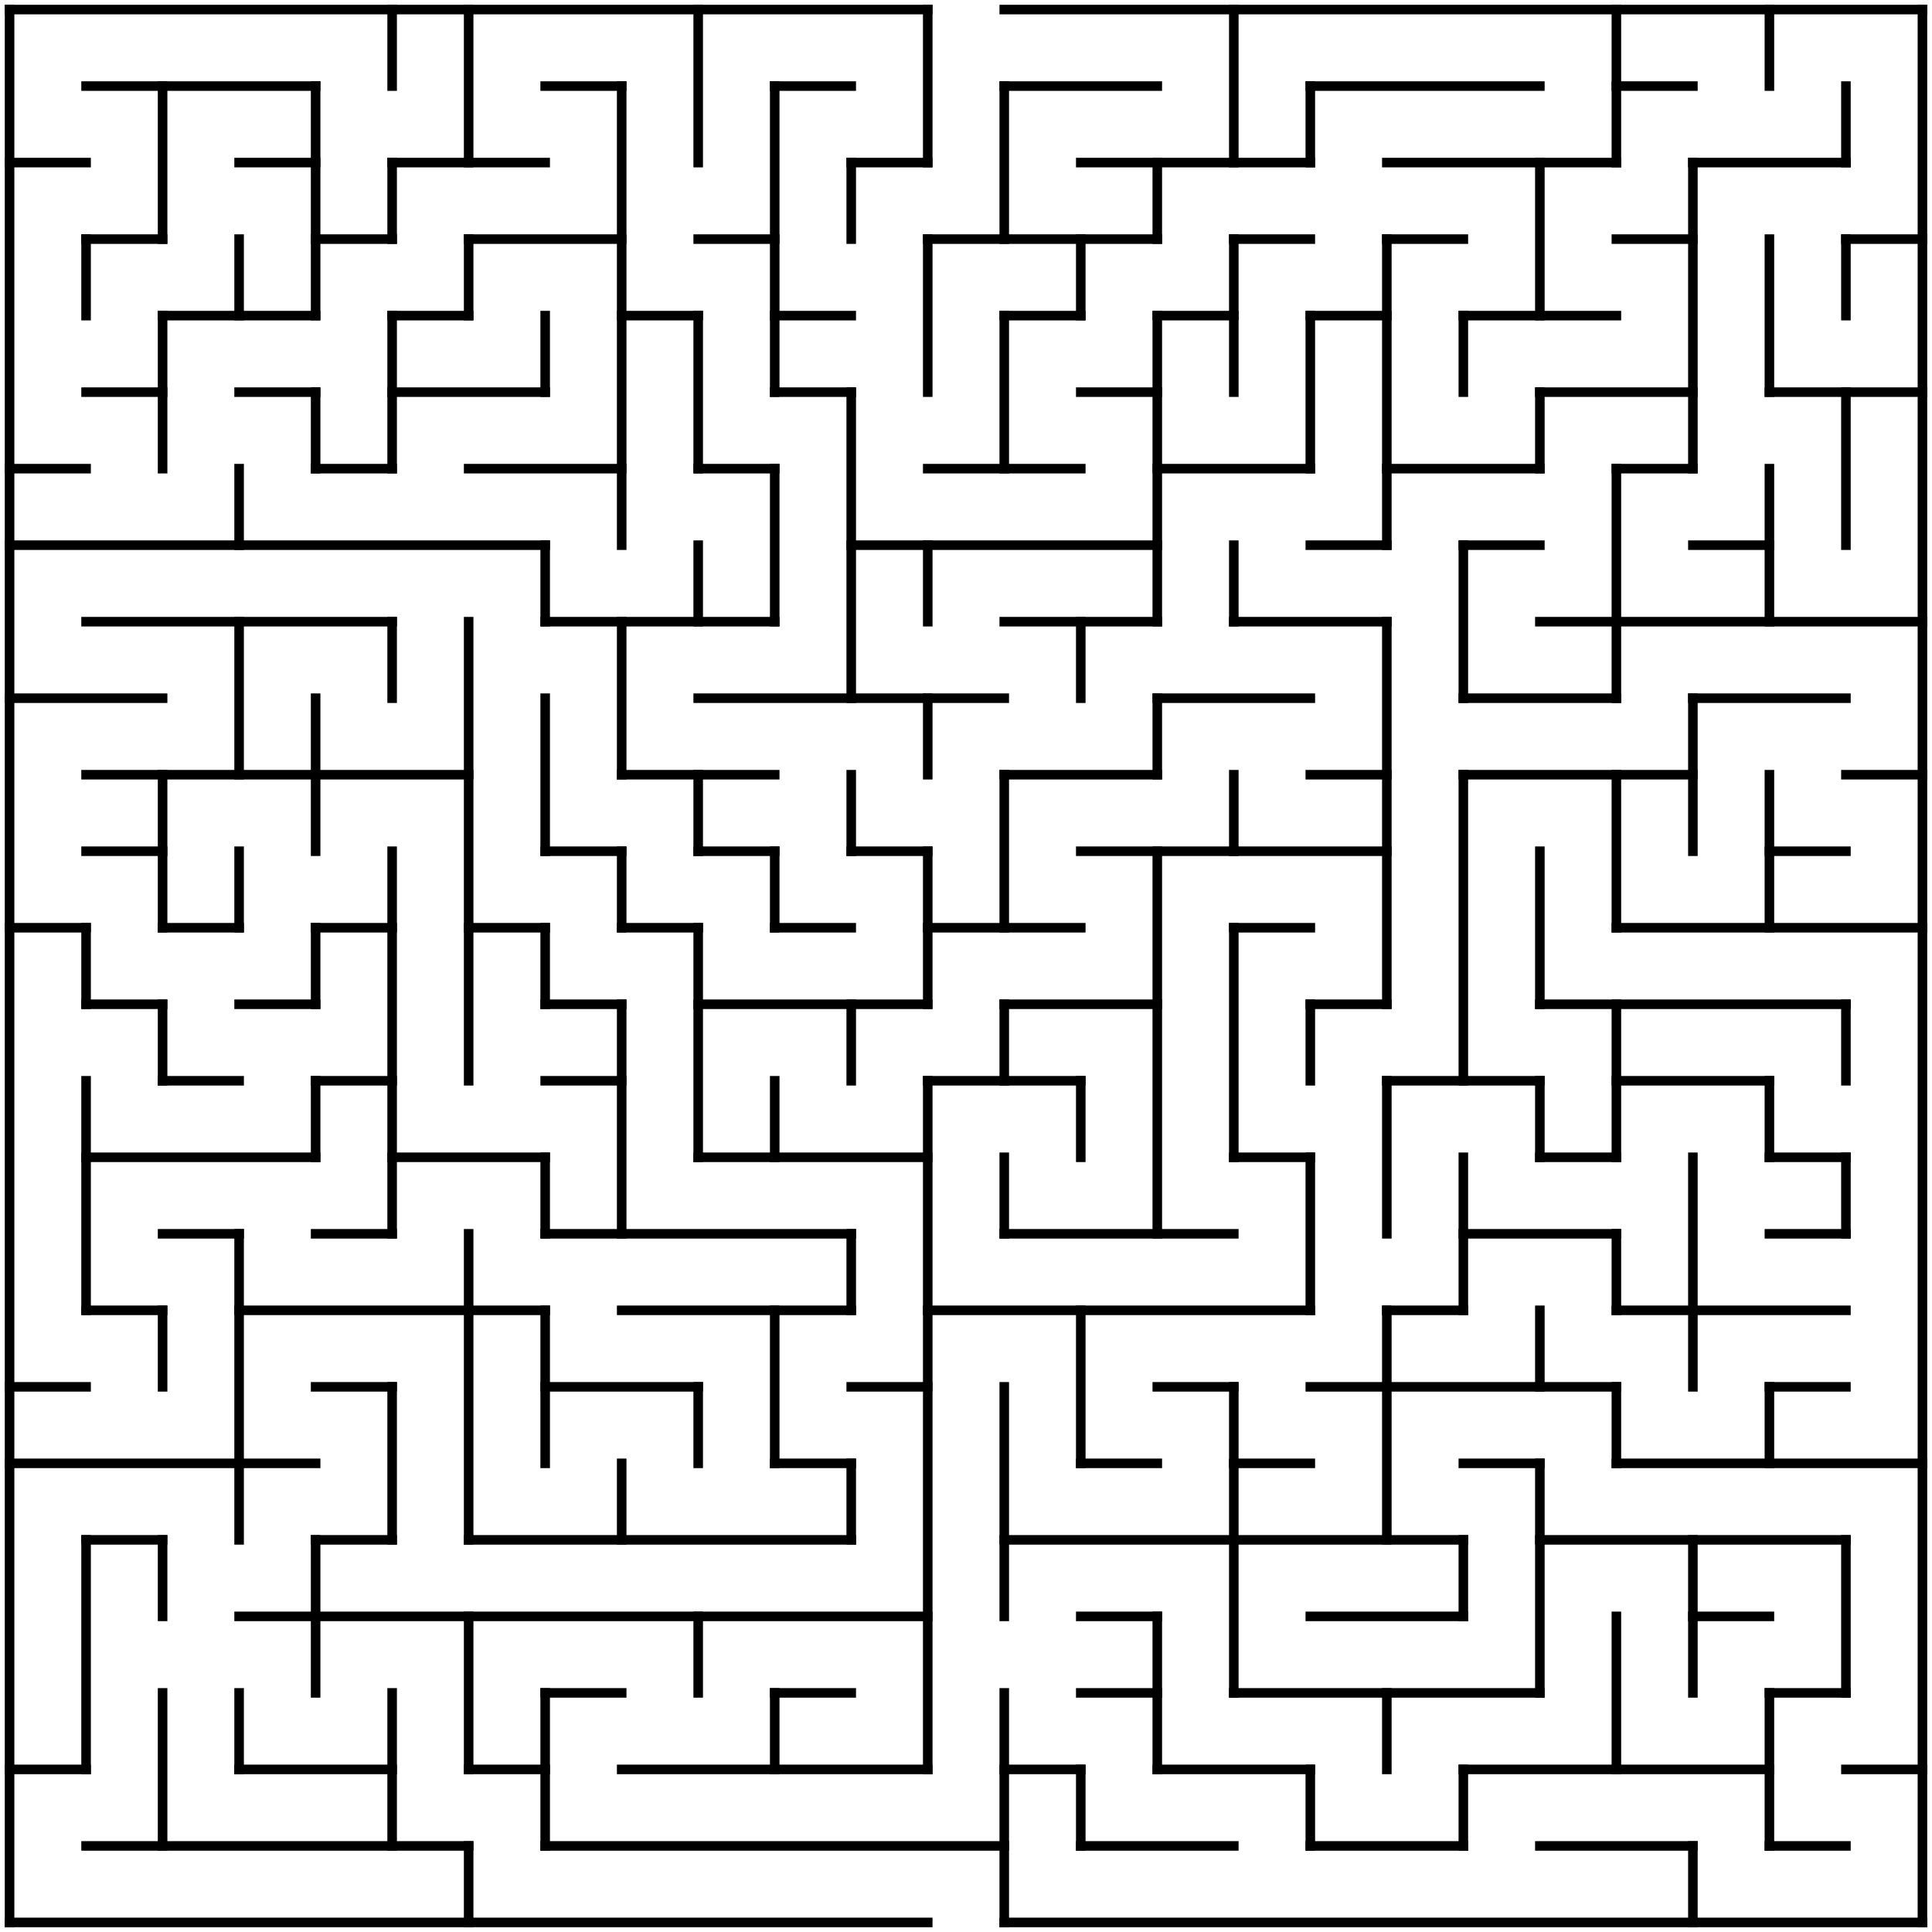<?xml version="1.0" standalone="no"?>
<!DOCTYPE svg PUBLIC "-//W3C//DTD SVG 1.1//EN" "http://www.w3.org/Graphics/SVG/1.1/DTD/svg11.dtd">
<svg width="404" height="404" version="1.1" xmlns="http://www.w3.org/2000/svg">
  <title>25 by 25 orthogonal maze</title>
  <desc>25 by 25 orthogonal maze generated by The Maze Generator Website (https://www.mazegenerator.net/).</desc>
  <g fill="none" stroke="#000000" stroke-width="2" stroke-linecap="square">
    <line x1="2" y1="2" x2="194" y2="2" />
    <line x1="210" y1="2" x2="402" y2="2" />
    <line x1="18" y1="18" x2="66" y2="18" />
    <line x1="114" y1="18" x2="130" y2="18" />
    <line x1="162" y1="18" x2="178" y2="18" />
    <line x1="210" y1="18" x2="242" y2="18" />
    <line x1="274" y1="18" x2="322" y2="18" />
    <line x1="338" y1="18" x2="354" y2="18" />
    <line x1="2" y1="34" x2="18" y2="34" />
    <line x1="50" y1="34" x2="66" y2="34" />
    <line x1="82" y1="34" x2="114" y2="34" />
    <line x1="178" y1="34" x2="194" y2="34" />
    <line x1="226" y1="34" x2="274" y2="34" />
    <line x1="290" y1="34" x2="338" y2="34" />
    <line x1="354" y1="34" x2="386" y2="34" />
    <line x1="18" y1="50" x2="34" y2="50" />
    <line x1="66" y1="50" x2="82" y2="50" />
    <line x1="98" y1="50" x2="130" y2="50" />
    <line x1="146" y1="50" x2="162" y2="50" />
    <line x1="194" y1="50" x2="242" y2="50" />
    <line x1="258" y1="50" x2="274" y2="50" />
    <line x1="290" y1="50" x2="306" y2="50" />
    <line x1="338" y1="50" x2="354" y2="50" />
    <line x1="386" y1="50" x2="402" y2="50" />
    <line x1="34" y1="66" x2="66" y2="66" />
    <line x1="82" y1="66" x2="98" y2="66" />
    <line x1="130" y1="66" x2="146" y2="66" />
    <line x1="162" y1="66" x2="178" y2="66" />
    <line x1="210" y1="66" x2="226" y2="66" />
    <line x1="242" y1="66" x2="258" y2="66" />
    <line x1="274" y1="66" x2="290" y2="66" />
    <line x1="306" y1="66" x2="338" y2="66" />
    <line x1="18" y1="82" x2="34" y2="82" />
    <line x1="50" y1="82" x2="66" y2="82" />
    <line x1="82" y1="82" x2="114" y2="82" />
    <line x1="162" y1="82" x2="178" y2="82" />
    <line x1="226" y1="82" x2="242" y2="82" />
    <line x1="322" y1="82" x2="354" y2="82" />
    <line x1="370" y1="82" x2="402" y2="82" />
    <line x1="2" y1="98" x2="18" y2="98" />
    <line x1="66" y1="98" x2="82" y2="98" />
    <line x1="98" y1="98" x2="130" y2="98" />
    <line x1="146" y1="98" x2="162" y2="98" />
    <line x1="194" y1="98" x2="226" y2="98" />
    <line x1="242" y1="98" x2="274" y2="98" />
    <line x1="290" y1="98" x2="322" y2="98" />
    <line x1="338" y1="98" x2="354" y2="98" />
    <line x1="2" y1="114" x2="114" y2="114" />
    <line x1="178" y1="114" x2="242" y2="114" />
    <line x1="274" y1="114" x2="290" y2="114" />
    <line x1="306" y1="114" x2="322" y2="114" />
    <line x1="354" y1="114" x2="370" y2="114" />
    <line x1="18" y1="130" x2="82" y2="130" />
    <line x1="114" y1="130" x2="162" y2="130" />
    <line x1="210" y1="130" x2="242" y2="130" />
    <line x1="258" y1="130" x2="290" y2="130" />
    <line x1="322" y1="130" x2="402" y2="130" />
    <line x1="2" y1="146" x2="34" y2="146" />
    <line x1="146" y1="146" x2="210" y2="146" />
    <line x1="242" y1="146" x2="274" y2="146" />
    <line x1="306" y1="146" x2="338" y2="146" />
    <line x1="354" y1="146" x2="386" y2="146" />
    <line x1="18" y1="162" x2="98" y2="162" />
    <line x1="130" y1="162" x2="162" y2="162" />
    <line x1="210" y1="162" x2="242" y2="162" />
    <line x1="274" y1="162" x2="290" y2="162" />
    <line x1="306" y1="162" x2="354" y2="162" />
    <line x1="386" y1="162" x2="402" y2="162" />
    <line x1="18" y1="178" x2="34" y2="178" />
    <line x1="114" y1="178" x2="130" y2="178" />
    <line x1="146" y1="178" x2="162" y2="178" />
    <line x1="178" y1="178" x2="194" y2="178" />
    <line x1="226" y1="178" x2="290" y2="178" />
    <line x1="370" y1="178" x2="386" y2="178" />
    <line x1="2" y1="194" x2="18" y2="194" />
    <line x1="34" y1="194" x2="50" y2="194" />
    <line x1="66" y1="194" x2="82" y2="194" />
    <line x1="98" y1="194" x2="114" y2="194" />
    <line x1="130" y1="194" x2="146" y2="194" />
    <line x1="162" y1="194" x2="178" y2="194" />
    <line x1="194" y1="194" x2="226" y2="194" />
    <line x1="258" y1="194" x2="274" y2="194" />
    <line x1="338" y1="194" x2="402" y2="194" />
    <line x1="18" y1="210" x2="34" y2="210" />
    <line x1="50" y1="210" x2="66" y2="210" />
    <line x1="114" y1="210" x2="130" y2="210" />
    <line x1="146" y1="210" x2="194" y2="210" />
    <line x1="210" y1="210" x2="242" y2="210" />
    <line x1="274" y1="210" x2="290" y2="210" />
    <line x1="322" y1="210" x2="386" y2="210" />
    <line x1="34" y1="226" x2="50" y2="226" />
    <line x1="66" y1="226" x2="82" y2="226" />
    <line x1="114" y1="226" x2="130" y2="226" />
    <line x1="194" y1="226" x2="226" y2="226" />
    <line x1="290" y1="226" x2="322" y2="226" />
    <line x1="338" y1="226" x2="370" y2="226" />
    <line x1="18" y1="242" x2="66" y2="242" />
    <line x1="82" y1="242" x2="114" y2="242" />
    <line x1="146" y1="242" x2="194" y2="242" />
    <line x1="258" y1="242" x2="274" y2="242" />
    <line x1="322" y1="242" x2="338" y2="242" />
    <line x1="370" y1="242" x2="386" y2="242" />
    <line x1="34" y1="258" x2="50" y2="258" />
    <line x1="66" y1="258" x2="82" y2="258" />
    <line x1="114" y1="258" x2="178" y2="258" />
    <line x1="210" y1="258" x2="258" y2="258" />
    <line x1="306" y1="258" x2="338" y2="258" />
    <line x1="370" y1="258" x2="386" y2="258" />
    <line x1="18" y1="274" x2="34" y2="274" />
    <line x1="50" y1="274" x2="114" y2="274" />
    <line x1="130" y1="274" x2="178" y2="274" />
    <line x1="194" y1="274" x2="274" y2="274" />
    <line x1="290" y1="274" x2="306" y2="274" />
    <line x1="338" y1="274" x2="386" y2="274" />
    <line x1="2" y1="290" x2="18" y2="290" />
    <line x1="66" y1="290" x2="82" y2="290" />
    <line x1="114" y1="290" x2="146" y2="290" />
    <line x1="178" y1="290" x2="194" y2="290" />
    <line x1="242" y1="290" x2="258" y2="290" />
    <line x1="274" y1="290" x2="338" y2="290" />
    <line x1="370" y1="290" x2="386" y2="290" />
    <line x1="2" y1="306" x2="66" y2="306" />
    <line x1="162" y1="306" x2="178" y2="306" />
    <line x1="226" y1="306" x2="242" y2="306" />
    <line x1="258" y1="306" x2="274" y2="306" />
    <line x1="306" y1="306" x2="322" y2="306" />
    <line x1="338" y1="306" x2="402" y2="306" />
    <line x1="18" y1="322" x2="34" y2="322" />
    <line x1="66" y1="322" x2="82" y2="322" />
    <line x1="98" y1="322" x2="178" y2="322" />
    <line x1="210" y1="322" x2="306" y2="322" />
    <line x1="322" y1="322" x2="386" y2="322" />
    <line x1="50" y1="338" x2="194" y2="338" />
    <line x1="226" y1="338" x2="242" y2="338" />
    <line x1="274" y1="338" x2="306" y2="338" />
    <line x1="354" y1="338" x2="370" y2="338" />
    <line x1="114" y1="354" x2="130" y2="354" />
    <line x1="162" y1="354" x2="178" y2="354" />
    <line x1="226" y1="354" x2="242" y2="354" />
    <line x1="258" y1="354" x2="322" y2="354" />
    <line x1="370" y1="354" x2="386" y2="354" />
    <line x1="2" y1="370" x2="18" y2="370" />
    <line x1="50" y1="370" x2="82" y2="370" />
    <line x1="98" y1="370" x2="114" y2="370" />
    <line x1="130" y1="370" x2="194" y2="370" />
    <line x1="210" y1="370" x2="226" y2="370" />
    <line x1="242" y1="370" x2="274" y2="370" />
    <line x1="306" y1="370" x2="370" y2="370" />
    <line x1="386" y1="370" x2="402" y2="370" />
    <line x1="18" y1="386" x2="98" y2="386" />
    <line x1="114" y1="386" x2="210" y2="386" />
    <line x1="226" y1="386" x2="258" y2="386" />
    <line x1="274" y1="386" x2="306" y2="386" />
    <line x1="322" y1="386" x2="354" y2="386" />
    <line x1="370" y1="386" x2="386" y2="386" />
    <line x1="2" y1="402" x2="194" y2="402" />
    <line x1="210" y1="402" x2="402" y2="402" />
    <line x1="2" y1="2" x2="2" y2="402" />
    <line x1="18" y1="50" x2="18" y2="66" />
    <line x1="18" y1="194" x2="18" y2="210" />
    <line x1="18" y1="226" x2="18" y2="274" />
    <line x1="18" y1="322" x2="18" y2="370" />
    <line x1="34" y1="18" x2="34" y2="50" />
    <line x1="34" y1="66" x2="34" y2="98" />
    <line x1="34" y1="162" x2="34" y2="194" />
    <line x1="34" y1="210" x2="34" y2="226" />
    <line x1="34" y1="274" x2="34" y2="290" />
    <line x1="34" y1="322" x2="34" y2="338" />
    <line x1="34" y1="354" x2="34" y2="386" />
    <line x1="50" y1="50" x2="50" y2="66" />
    <line x1="50" y1="98" x2="50" y2="114" />
    <line x1="50" y1="130" x2="50" y2="162" />
    <line x1="50" y1="178" x2="50" y2="194" />
    <line x1="50" y1="258" x2="50" y2="322" />
    <line x1="50" y1="354" x2="50" y2="370" />
    <line x1="66" y1="18" x2="66" y2="66" />
    <line x1="66" y1="82" x2="66" y2="98" />
    <line x1="66" y1="146" x2="66" y2="178" />
    <line x1="66" y1="194" x2="66" y2="210" />
    <line x1="66" y1="226" x2="66" y2="242" />
    <line x1="66" y1="322" x2="66" y2="354" />
    <line x1="82" y1="2" x2="82" y2="18" />
    <line x1="82" y1="34" x2="82" y2="50" />
    <line x1="82" y1="66" x2="82" y2="98" />
    <line x1="82" y1="130" x2="82" y2="146" />
    <line x1="82" y1="178" x2="82" y2="258" />
    <line x1="82" y1="290" x2="82" y2="322" />
    <line x1="82" y1="354" x2="82" y2="386" />
    <line x1="98" y1="2" x2="98" y2="34" />
    <line x1="98" y1="50" x2="98" y2="66" />
    <line x1="98" y1="130" x2="98" y2="226" />
    <line x1="98" y1="258" x2="98" y2="322" />
    <line x1="98" y1="338" x2="98" y2="370" />
    <line x1="98" y1="386" x2="98" y2="402" />
    <line x1="114" y1="66" x2="114" y2="82" />
    <line x1="114" y1="114" x2="114" y2="130" />
    <line x1="114" y1="146" x2="114" y2="178" />
    <line x1="114" y1="194" x2="114" y2="210" />
    <line x1="114" y1="242" x2="114" y2="258" />
    <line x1="114" y1="274" x2="114" y2="306" />
    <line x1="114" y1="354" x2="114" y2="386" />
    <line x1="130" y1="18" x2="130" y2="114" />
    <line x1="130" y1="130" x2="130" y2="162" />
    <line x1="130" y1="178" x2="130" y2="194" />
    <line x1="130" y1="210" x2="130" y2="258" />
    <line x1="130" y1="306" x2="130" y2="322" />
    <line x1="146" y1="2" x2="146" y2="34" />
    <line x1="146" y1="66" x2="146" y2="98" />
    <line x1="146" y1="114" x2="146" y2="130" />
    <line x1="146" y1="162" x2="146" y2="178" />
    <line x1="146" y1="194" x2="146" y2="242" />
    <line x1="146" y1="290" x2="146" y2="306" />
    <line x1="146" y1="338" x2="146" y2="354" />
    <line x1="162" y1="18" x2="162" y2="82" />
    <line x1="162" y1="98" x2="162" y2="130" />
    <line x1="162" y1="178" x2="162" y2="194" />
    <line x1="162" y1="226" x2="162" y2="242" />
    <line x1="162" y1="274" x2="162" y2="306" />
    <line x1="162" y1="354" x2="162" y2="370" />
    <line x1="178" y1="34" x2="178" y2="50" />
    <line x1="178" y1="82" x2="178" y2="146" />
    <line x1="178" y1="162" x2="178" y2="178" />
    <line x1="178" y1="210" x2="178" y2="226" />
    <line x1="178" y1="258" x2="178" y2="274" />
    <line x1="178" y1="306" x2="178" y2="322" />
    <line x1="194" y1="2" x2="194" y2="34" />
    <line x1="194" y1="50" x2="194" y2="82" />
    <line x1="194" y1="114" x2="194" y2="130" />
    <line x1="194" y1="146" x2="194" y2="162" />
    <line x1="194" y1="178" x2="194" y2="210" />
    <line x1="194" y1="226" x2="194" y2="370" />
    <line x1="210" y1="18" x2="210" y2="50" />
    <line x1="210" y1="66" x2="210" y2="98" />
    <line x1="210" y1="162" x2="210" y2="194" />
    <line x1="210" y1="210" x2="210" y2="226" />
    <line x1="210" y1="242" x2="210" y2="258" />
    <line x1="210" y1="290" x2="210" y2="338" />
    <line x1="210" y1="354" x2="210" y2="402" />
    <line x1="226" y1="50" x2="226" y2="66" />
    <line x1="226" y1="130" x2="226" y2="146" />
    <line x1="226" y1="226" x2="226" y2="242" />
    <line x1="226" y1="274" x2="226" y2="306" />
    <line x1="226" y1="370" x2="226" y2="386" />
    <line x1="242" y1="34" x2="242" y2="50" />
    <line x1="242" y1="66" x2="242" y2="130" />
    <line x1="242" y1="146" x2="242" y2="162" />
    <line x1="242" y1="178" x2="242" y2="258" />
    <line x1="242" y1="338" x2="242" y2="370" />
    <line x1="258" y1="2" x2="258" y2="34" />
    <line x1="258" y1="50" x2="258" y2="82" />
    <line x1="258" y1="114" x2="258" y2="130" />
    <line x1="258" y1="162" x2="258" y2="178" />
    <line x1="258" y1="194" x2="258" y2="242" />
    <line x1="258" y1="290" x2="258" y2="354" />
    <line x1="274" y1="18" x2="274" y2="34" />
    <line x1="274" y1="66" x2="274" y2="98" />
    <line x1="274" y1="210" x2="274" y2="226" />
    <line x1="274" y1="242" x2="274" y2="274" />
    <line x1="274" y1="370" x2="274" y2="386" />
    <line x1="290" y1="50" x2="290" y2="114" />
    <line x1="290" y1="130" x2="290" y2="210" />
    <line x1="290" y1="226" x2="290" y2="258" />
    <line x1="290" y1="274" x2="290" y2="322" />
    <line x1="290" y1="354" x2="290" y2="370" />
    <line x1="306" y1="66" x2="306" y2="82" />
    <line x1="306" y1="114" x2="306" y2="146" />
    <line x1="306" y1="162" x2="306" y2="226" />
    <line x1="306" y1="242" x2="306" y2="274" />
    <line x1="306" y1="322" x2="306" y2="338" />
    <line x1="306" y1="370" x2="306" y2="386" />
    <line x1="322" y1="34" x2="322" y2="66" />
    <line x1="322" y1="82" x2="322" y2="98" />
    <line x1="322" y1="178" x2="322" y2="210" />
    <line x1="322" y1="226" x2="322" y2="242" />
    <line x1="322" y1="274" x2="322" y2="290" />
    <line x1="322" y1="306" x2="322" y2="354" />
    <line x1="338" y1="2" x2="338" y2="34" />
    <line x1="338" y1="98" x2="338" y2="146" />
    <line x1="338" y1="162" x2="338" y2="194" />
    <line x1="338" y1="210" x2="338" y2="242" />
    <line x1="338" y1="258" x2="338" y2="274" />
    <line x1="338" y1="290" x2="338" y2="306" />
    <line x1="338" y1="338" x2="338" y2="370" />
    <line x1="354" y1="34" x2="354" y2="98" />
    <line x1="354" y1="146" x2="354" y2="178" />
    <line x1="354" y1="242" x2="354" y2="290" />
    <line x1="354" y1="322" x2="354" y2="354" />
    <line x1="354" y1="386" x2="354" y2="402" />
    <line x1="370" y1="2" x2="370" y2="18" />
    <line x1="370" y1="50" x2="370" y2="82" />
    <line x1="370" y1="98" x2="370" y2="130" />
    <line x1="370" y1="162" x2="370" y2="194" />
    <line x1="370" y1="226" x2="370" y2="242" />
    <line x1="370" y1="290" x2="370" y2="306" />
    <line x1="370" y1="354" x2="370" y2="386" />
    <line x1="386" y1="18" x2="386" y2="34" />
    <line x1="386" y1="50" x2="386" y2="66" />
    <line x1="386" y1="82" x2="386" y2="114" />
    <line x1="386" y1="210" x2="386" y2="226" />
    <line x1="386" y1="242" x2="386" y2="258" />
    <line x1="386" y1="322" x2="386" y2="354" />
    <line x1="402" y1="2" x2="402" y2="402" />
  </g>
</svg>
